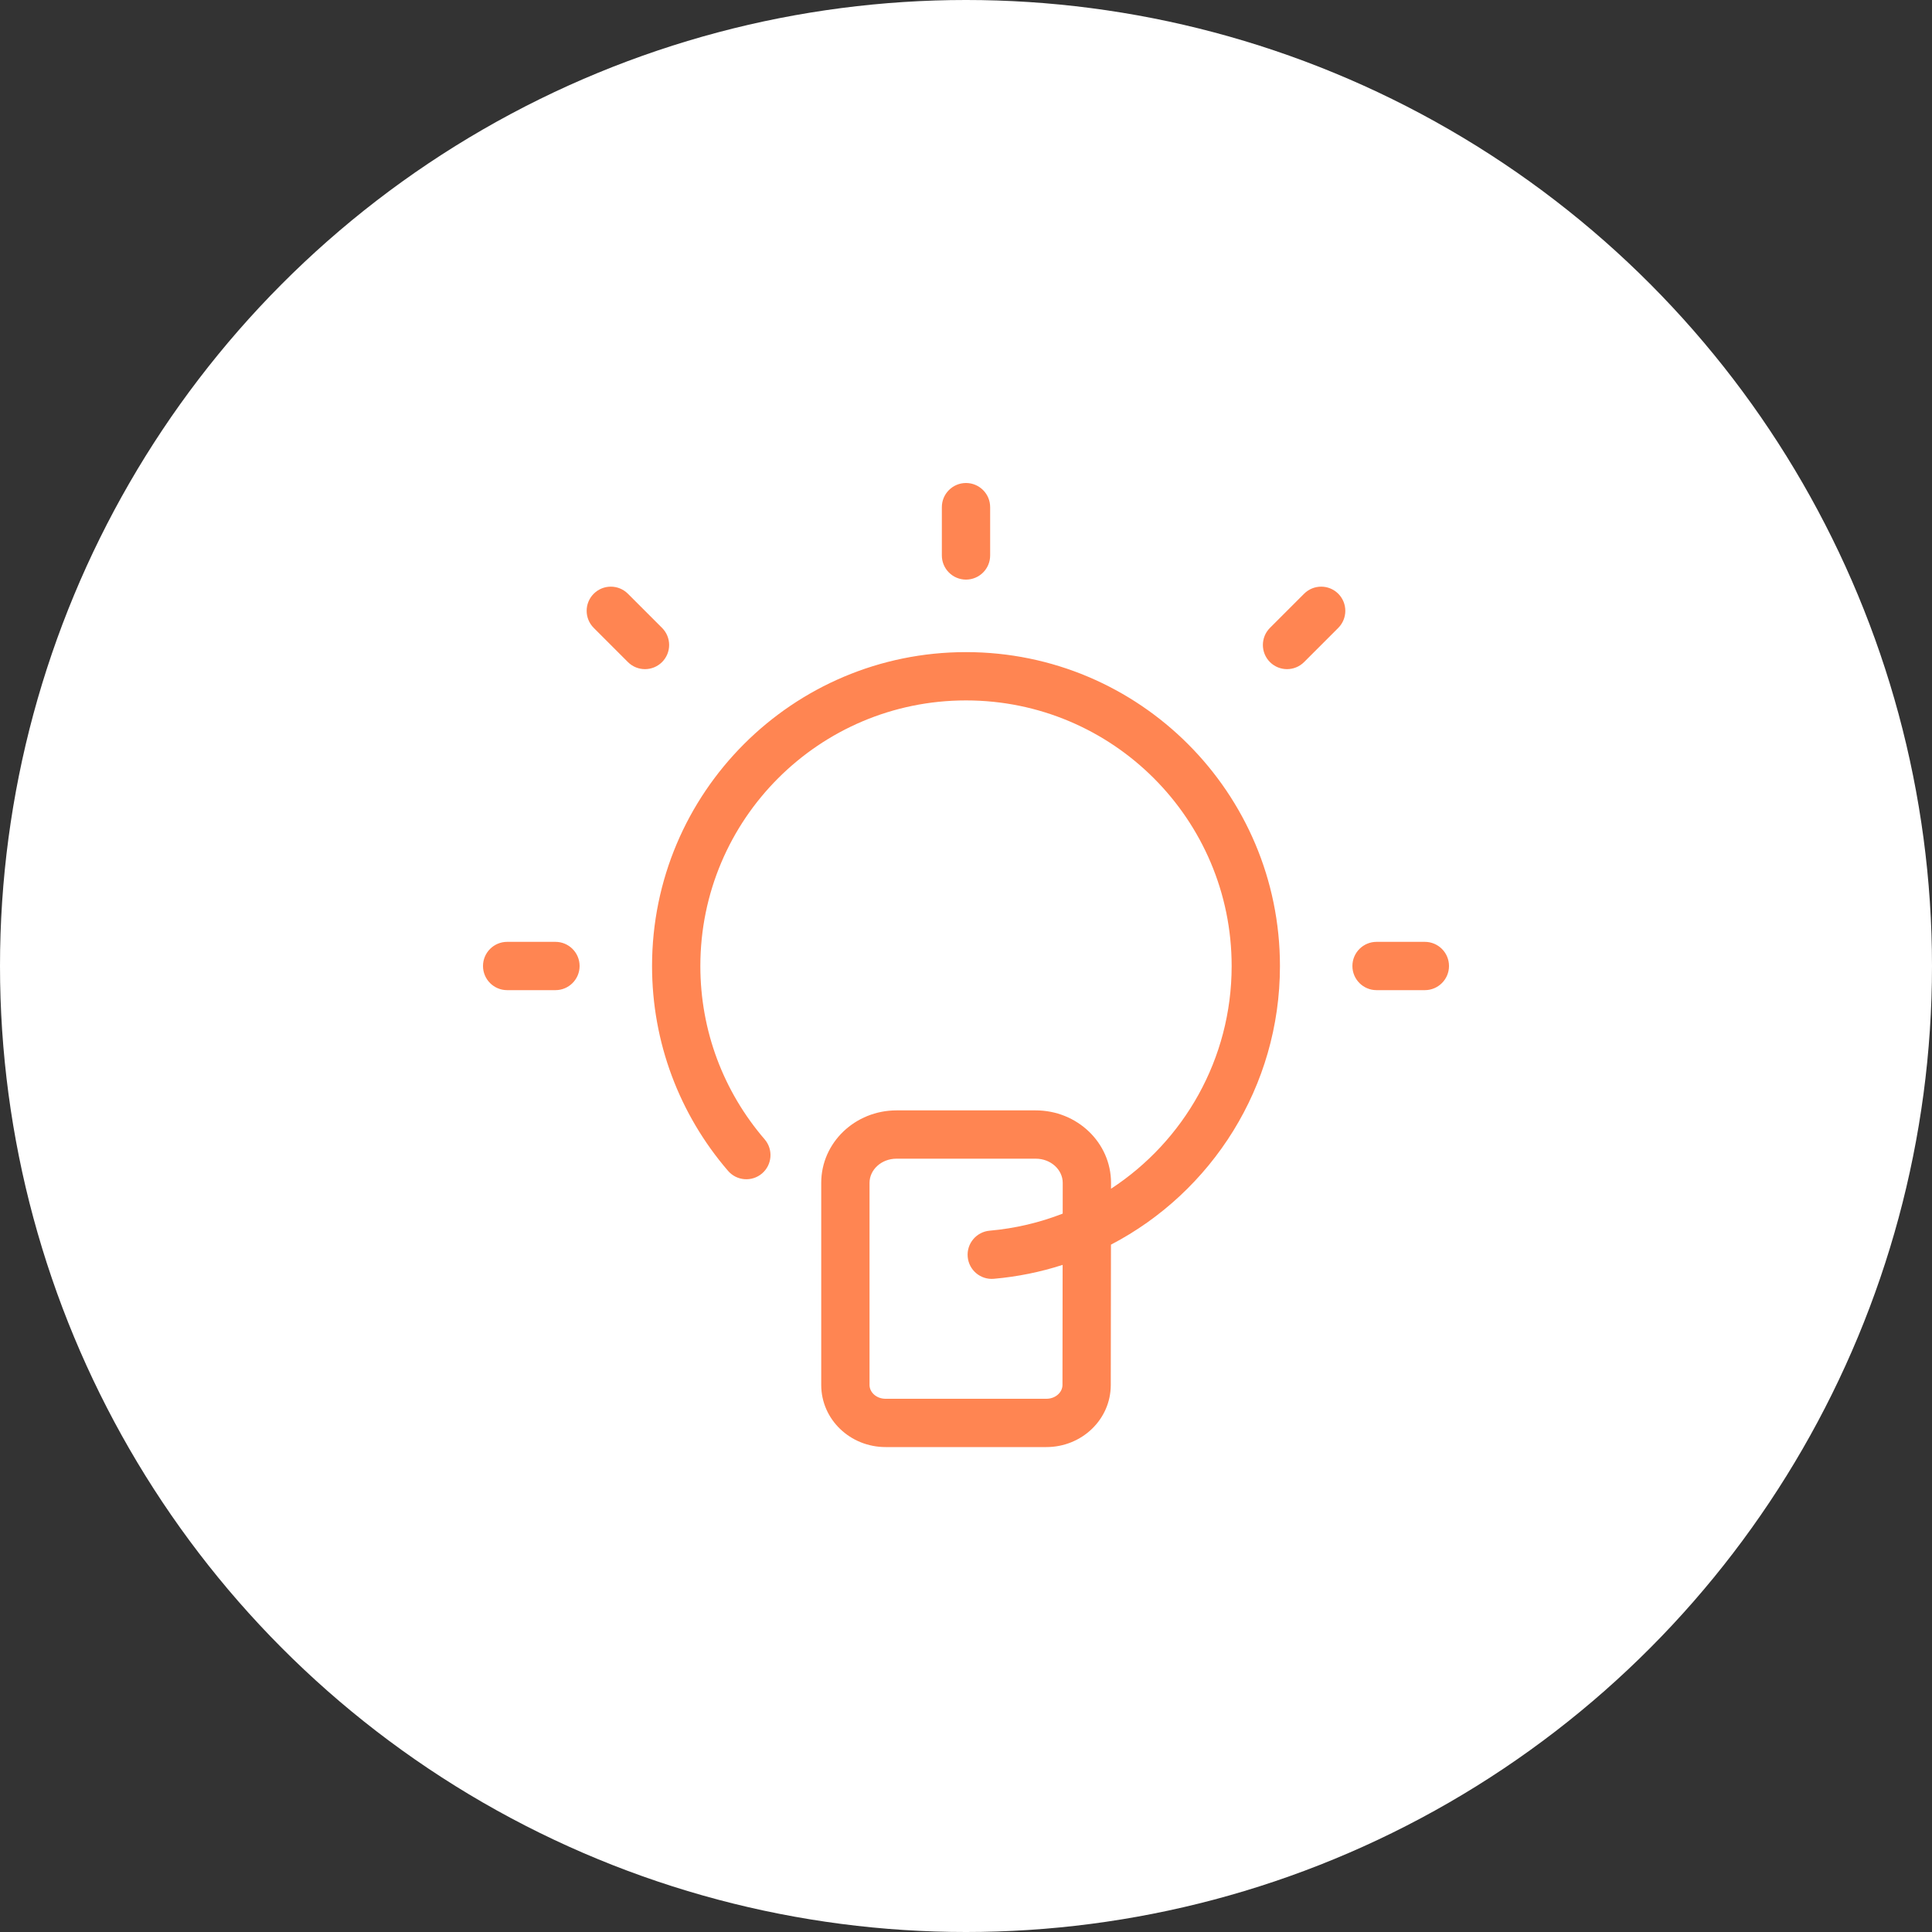 <svg width="60" height="60" viewBox="0 0 60 60" fill="none" xmlns="http://www.w3.org/2000/svg">
<rect x="0" y="0" width="60" height="60" fill="#333333" stroke="none"/>
<circle cx="30" cy="30" r="30" fill="white"/>
<path fill-rule="evenodd" clip-rule="evenodd" d="M29.25 15.75V17.25C29.25 17.664 29.586 18 30 18C30.414 18 30.75 17.664 30.75 17.25V15.75C30.75 15.336 30.414 15 30 15C29.586 15 29.25 15.336 29.25 15.75ZM32.165 34.484H27.842C26.56 34.484 25.504 35.482 25.504 36.734V43.011C25.504 44.087 26.407 44.94 27.502 44.94H32.497C33.592 44.94 34.496 44.087 34.496 43.011L34.502 38.654C37.632 37.023 39.75 33.746 39.75 30.002C39.75 24.618 35.384 20.252 30 20.252C24.615 20.252 20.25 24.617 20.25 30.002C20.25 32.368 21.097 34.605 22.61 36.362C22.88 36.676 23.354 36.711 23.668 36.441C23.981 36.171 24.017 35.697 23.747 35.383C22.466 33.896 21.75 32.006 21.75 30.002C21.75 25.446 25.444 21.752 30 21.752C34.555 21.752 38.25 25.446 38.25 30.002C38.25 32.885 36.766 35.44 34.504 36.917L34.504 36.736C34.504 35.482 33.448 34.484 32.165 34.484ZM33.003 37.69L33.004 36.735C33.004 36.33 32.638 35.984 32.165 35.984H27.842C27.37 35.984 27.004 36.33 27.004 36.734V43.011C27.004 43.239 27.217 43.44 27.502 43.44H32.497C32.782 43.44 32.996 43.238 32.996 43.011L33.001 39.282C32.32 39.502 31.605 39.649 30.866 39.714C30.453 39.751 30.089 39.446 30.053 39.033C30.016 38.62 30.321 38.257 30.734 38.22C31.529 38.15 32.29 37.968 33.003 37.69ZM42.75 29.25H44.25C44.664 29.25 45 29.586 45 30C45 30.414 44.664 30.75 44.25 30.75H42.75C42.336 30.75 42 30.414 42 30C42 29.586 42.336 29.25 42.75 29.25ZM17.25 29.25H15.75C15.336 29.25 15 29.586 15 30C15 30.414 15.336 30.75 15.75 30.75H17.25C17.664 30.75 18 30.414 18 30C18 29.586 17.664 29.25 17.25 29.25ZM19.5 18.439L20.561 19.5C20.854 19.793 20.854 20.268 20.561 20.561C20.268 20.854 19.793 20.854 19.5 20.561L18.439 19.5C18.146 19.207 18.146 18.732 18.439 18.439C18.732 18.146 19.207 18.146 19.5 18.439ZM40.5 20.561L41.561 19.5C41.853 19.207 41.853 18.732 41.561 18.439C41.268 18.146 40.793 18.146 40.5 18.439L39.439 19.5C39.147 19.793 39.147 20.268 39.439 20.561C39.732 20.854 40.207 20.854 40.5 20.561Z" fill="#FF8552"/>
</svg>
